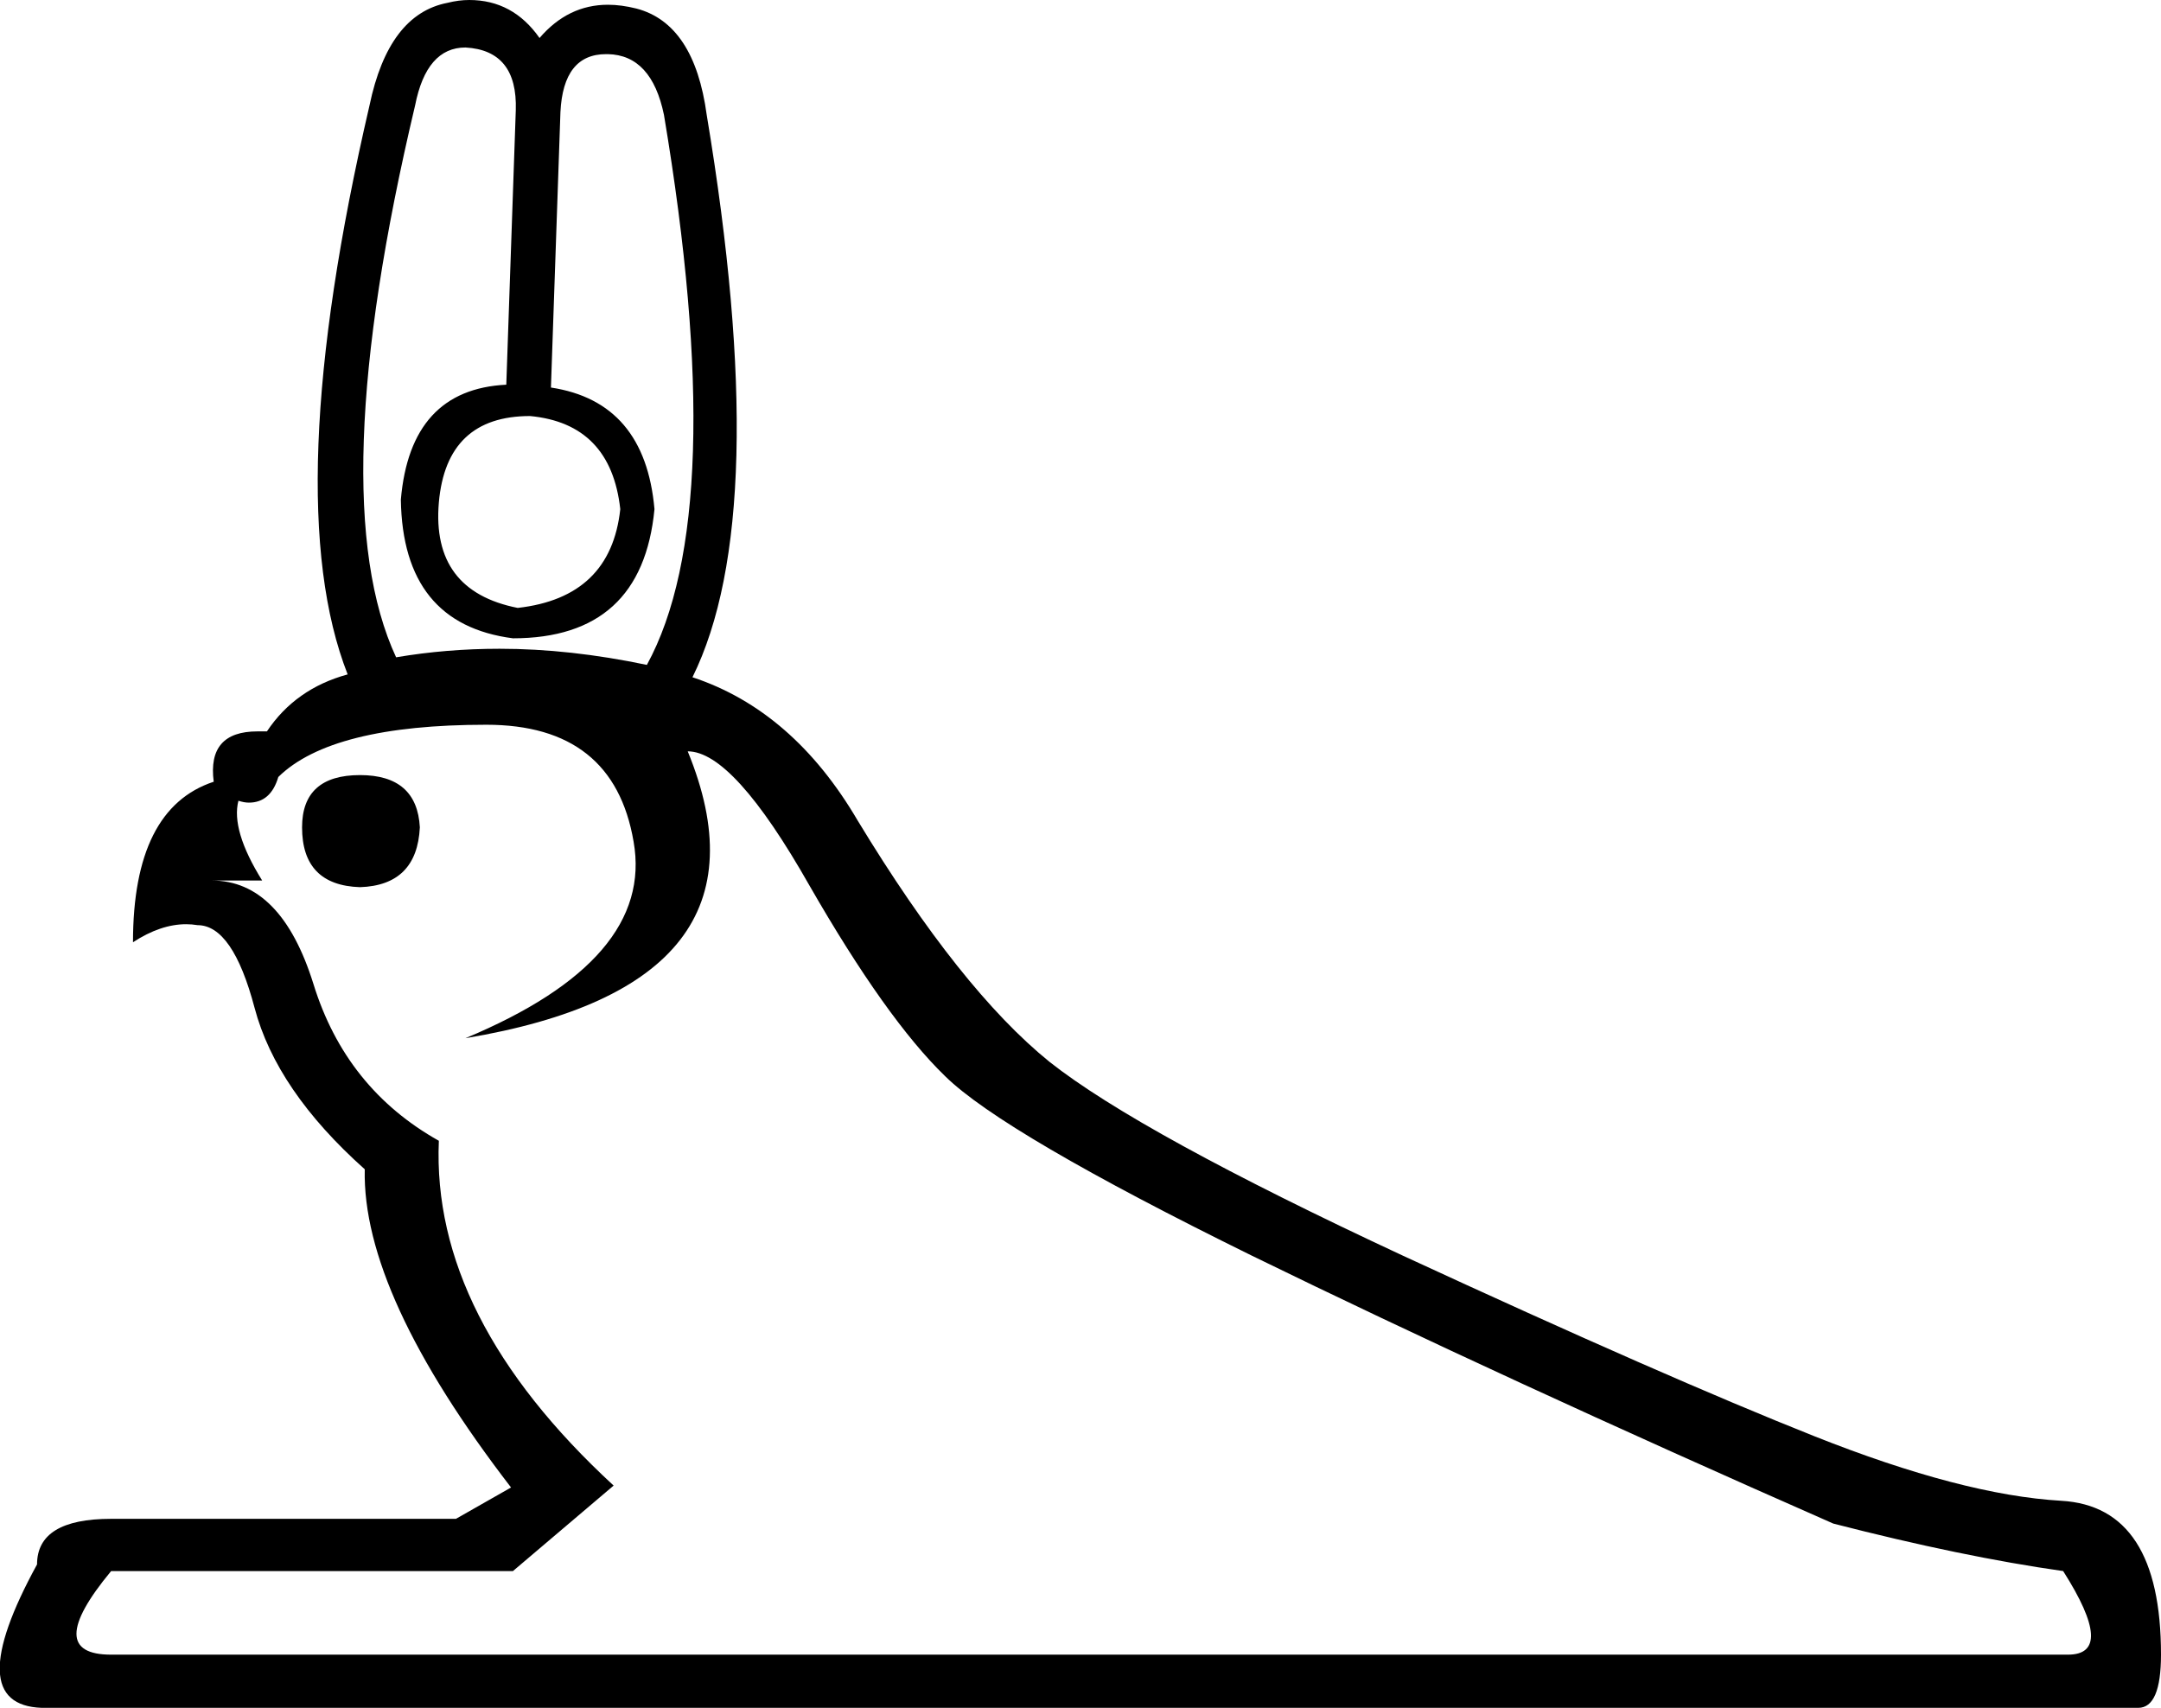 <?xml version='1.0' encoding ='UTF-8' standalone='no'?>
<svg width='22.75' height='17.98' xmlns='http://www.w3.org/2000/svg' xmlns:xlink='http://www.w3.org/1999/xlink'  version='1.1' >
<path style='fill:black; stroke:none' d=' M 5.58 4.38  Q 6.43 4.46 6.53 5.36  Q 6.43 6.29 5.45 6.4  Q 4.54 6.22 4.62 5.29  Q 4.7 4.38 5.58 4.38  Z  M 4.9 0.5  Q 5.45 0.53 5.43 1.16  L 5.33 4.05  Q 4.32 4.1 4.22 5.26  Q 4.24 6.57 5.4 6.72  Q 6.76 6.72 6.89 5.36  Q 6.79 4.23 5.8 4.08  L 5.9 1.18  Q 5.93 0.57 6.38 0.57  Q 6.39 0.57 6.4 0.57  Q 6.86 0.58 6.99 1.21  Q 7.69 5.39 6.81 7  Q 6 6.83 5.26 6.83  Q 4.7 6.83 4.17 6.92  Q 3.39 5.24 4.37 1.11  Q 4.49 0.5 4.9 0.5  Z  M 3.79 8.16  Q 3.18 8.16 3.18 8.71  Q 3.18 9.32 3.79 9.34  Q 4.39 9.32 4.42 8.71  Q 4.39 8.16 3.79 8.16  Z  M 5.12 7.63  Q 6.46 7.63 6.67 8.86  Q 6.89 10.1 4.9 10.93  Q 8.25 10.37 7.24 7.91  Q 7.72 7.91 8.52 9.32  Q 9.33 10.73 9.95 11.33  Q 10.56 11.93 13.18 13.22  Q 15.8 14.5 19.3 16.04  Q 20.66 16.39 21.72 16.54  Q 22.28 17.42 21.77 17.42  Q 21.76 17.42 21.74 17.42  L 1.17 17.42  Q 0.44 17.42 1.17 16.54  L 5.4 16.54  L 6.46 15.64  Q 4.54 13.87 4.62 12.01  Q 3.64 11.46 3.3 10.36  Q 2.96 9.27 2.23 9.27  L 2.76 9.27  Q 2.43 8.74 2.51 8.43  L 2.51 8.43  Q 2.57 8.45 2.62 8.45  Q 2.85 8.45 2.93 8.18  Q 3.49 7.63 5.12 7.63  Z  M 4.94 0  Q 4.83 0 4.71 0.03  Q 4.09 0.15 3.89 1.11  Q 2.93 5.24 3.66 7.1  Q 3.11 7.25 2.81 7.7  Q 2.76 7.7 2.71 7.7  Q 2.18 7.7 2.25 8.23  Q 1.4 8.51 1.4 9.92  Q 1.69 9.73 1.96 9.73  Q 2.02 9.73 2.08 9.74  Q 2.45 9.74 2.68 10.61  Q 2.91 11.48 3.84 12.31  Q 3.81 13.62 5.38 15.66  L 4.8 15.99  L 1.17 15.99  Q 0.39 15.99 0.39 16.47  Q -0.42 17.95 0.44 17.98  L 22.47 17.98  Q 22.49 17.98 22.51 17.98  Q 22.75 17.98 22.75 17.42  Q 22.75 15.86 21.7 15.8  Q 20.66 15.74 19.1 15.12  Q 17.54 14.5 14.77 13.22  Q 12 11.93 11.05 11.18  Q 10.11 10.42 9.03 8.64  Q 8.35 7.48 7.29 7.13  Q 8.14 5.41 7.44 1.21  Q 7.31 0.25 6.7 0.09  Q 6.54 0.05 6.4 0.05  Q 5.98 0.05 5.68 0.4  Q 5.4 0 4.94 0  Z '/></svg>
